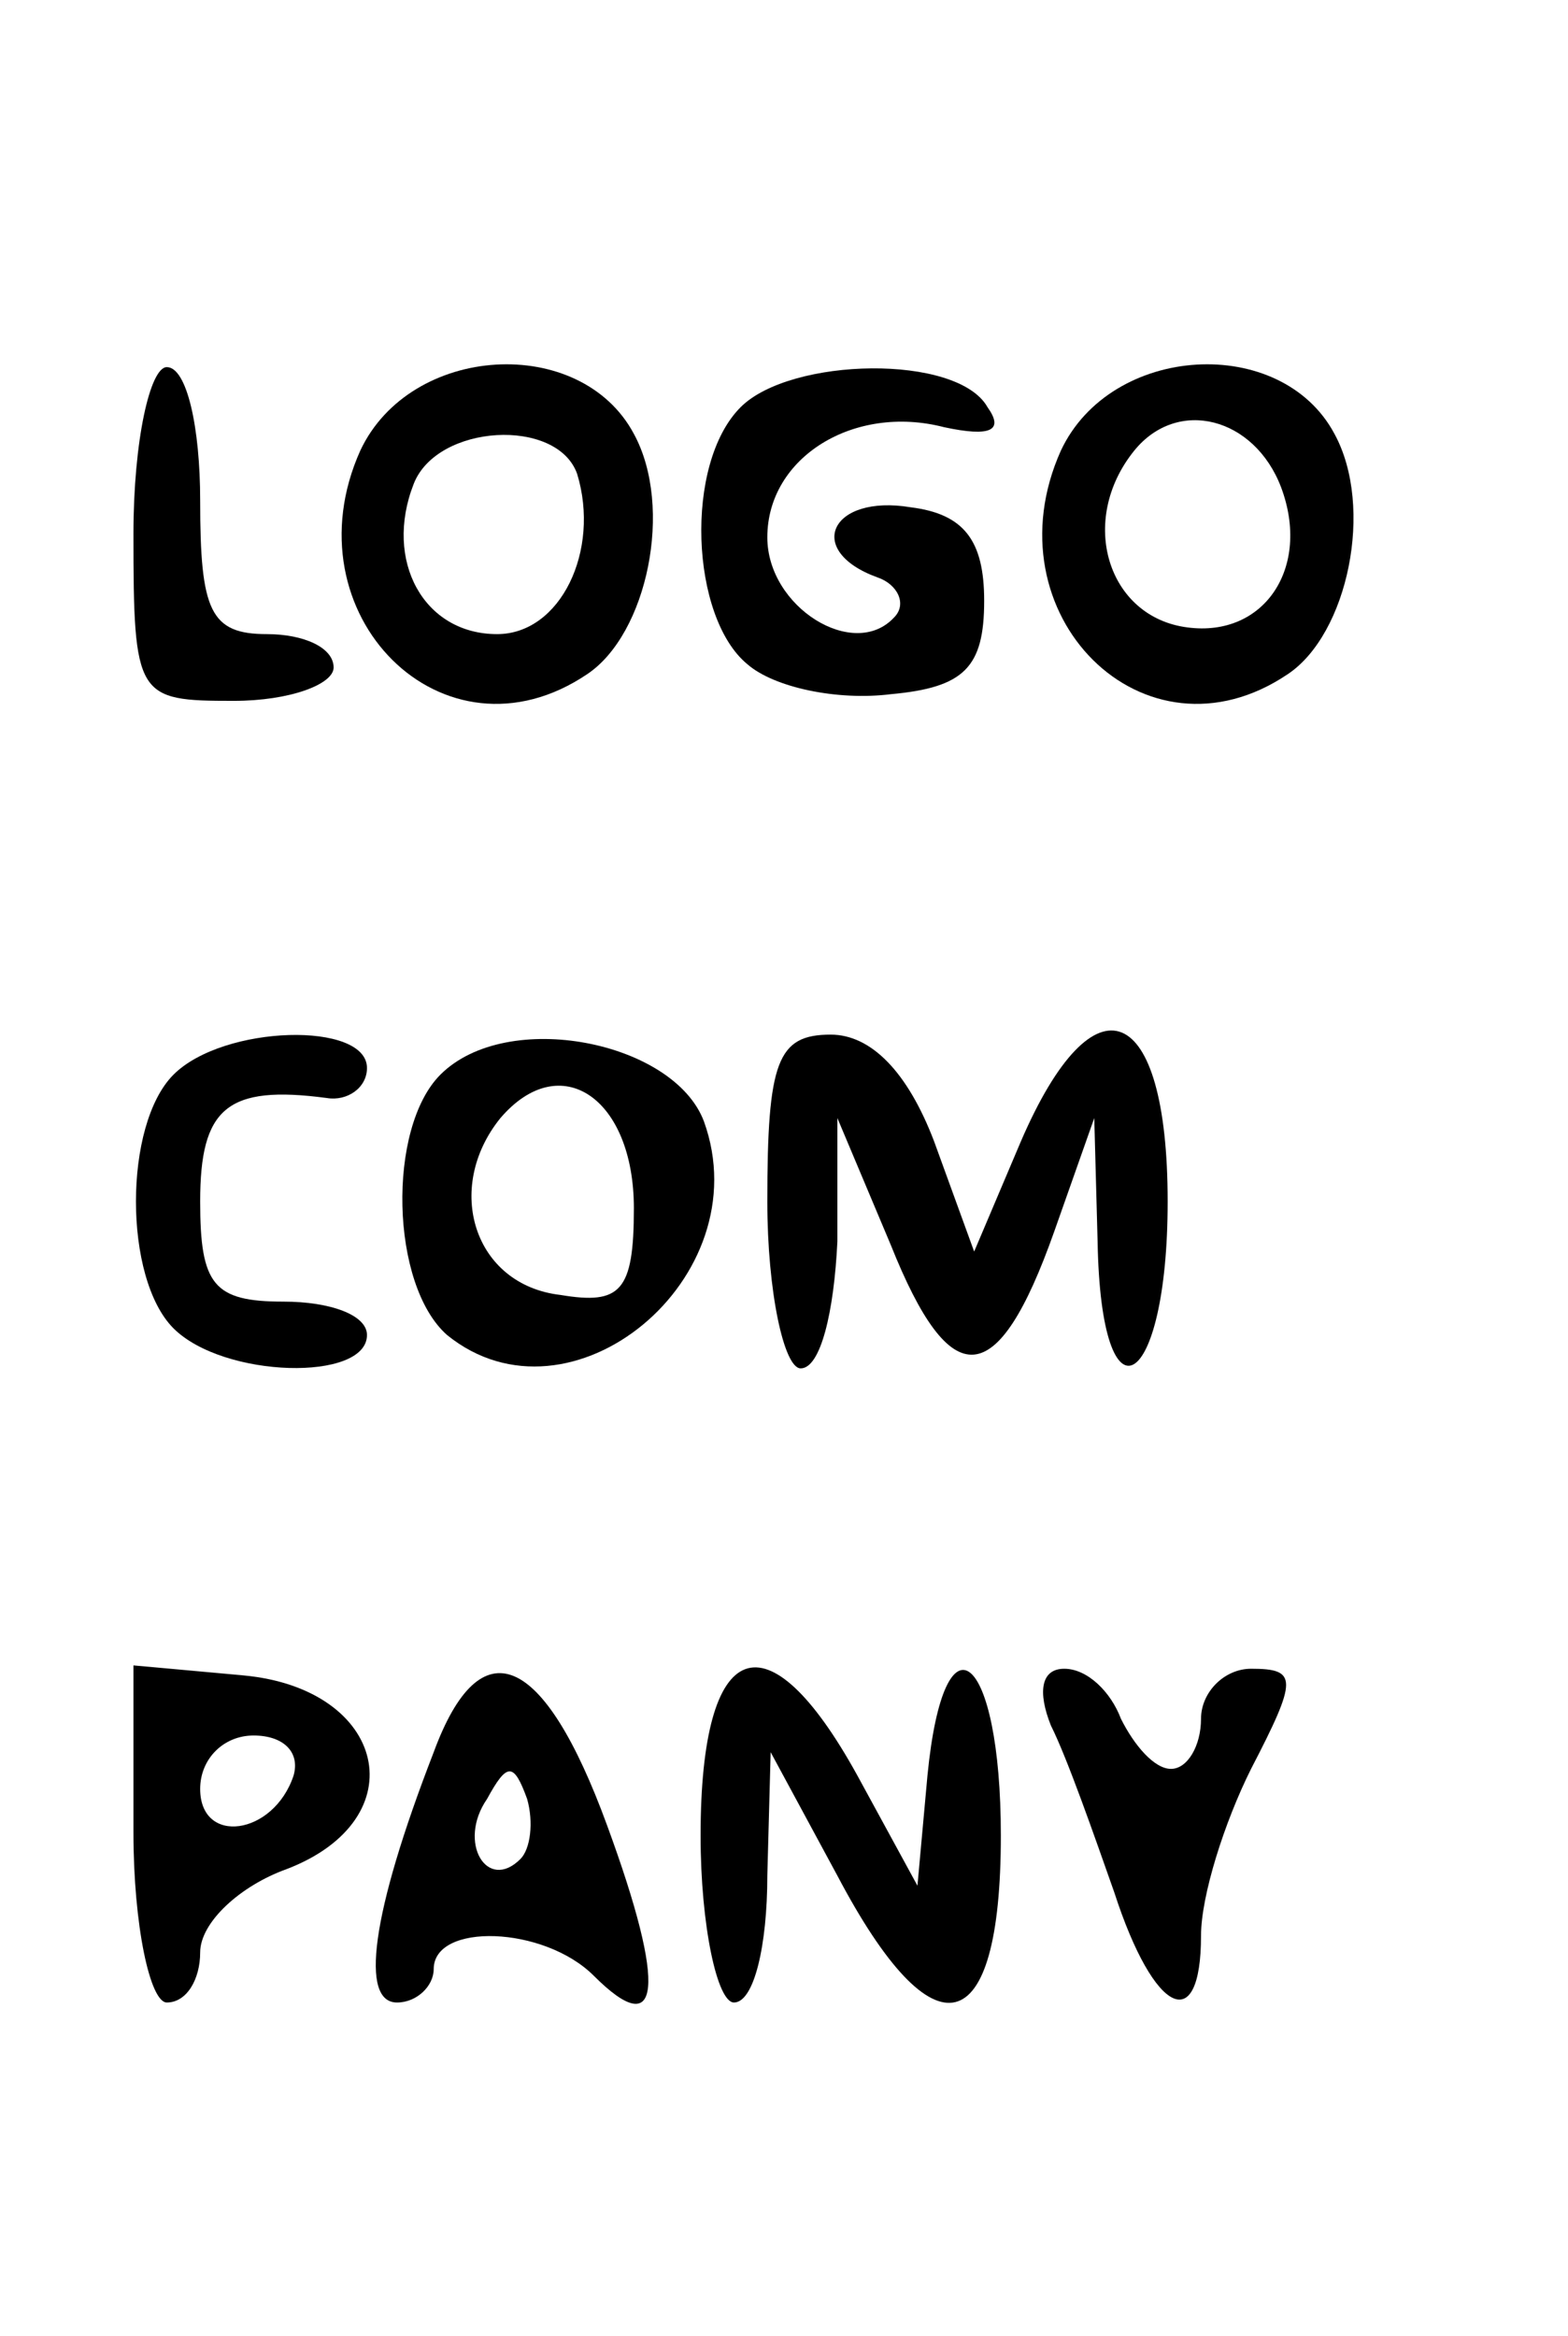 <?xml version="1.0" standalone="no"?>
<!DOCTYPE svg PUBLIC "-//W3C//DTD SVG 20010904//EN"
 "http://www.w3.org/TR/2001/REC-SVG-20010904/DTD/svg10.dtd">
<svg version="1.0" xmlns="http://www.w3.org/2000/svg"
 width="47pt" height="70pt" viewBox="0 0 47 70"
 preserveAspectRatio="xMidYMid meet">

<g transform="translate(0,70) scale(0.1,-0.1)"
fill="#000000" stroke="none">
<path d="M40 540 c0 -49 1 -50 30 -50 17 0 30 5 30 10 0 6 -9 10 -20 10 -17 0
-20 7 -20 40 0 22 -4 40 -10 40 -5 0 -10 -22 -10 -50z"/>
<path d="M108 565 c-22 -49 25 -96 68 -67 18 12 26 50 14 72 -16 30 -67 27
-82 -5z m65 -7 c7 -23 -5 -48 -24 -48 -22 0 -34 22 -25 45 7 18 43 20 49 3z"/>
<path d="M222 578 c-17 -17 -15 -63 2 -77 8 -7 27 -11 43 -9 22 2 28 8 28 28
0 18 -6 26 -22 28 -24 4 -32 -13 -10 -21 6 -2 9 -8 5 -12 -12 -13 -38 3 -38
24 0 24 26 40 53 33 14 -3 18 -1 13 6 -9 16 -59 15 -74 0z"/>
<path d="M318 565 c-22 -49 25 -96 68 -67 18 12 26 50 14 72 -16 30 -67 27
-82 -5z m66 -11 c9 -24 -5 -45 -28 -42 -24 3 -33 32 -16 53 13 16 36 10 44
-11z"/>
<path d="M52 378 c-15 -15 -15 -61 0 -76 15 -15 58 -16 58 -2 0 6 -11 10 -25
10 -21 0 -25 5 -25 30 0 28 8 35 38 31 6 -1 12 3 12 9 0 14 -43 13 -58 -2z"/>
<path d="M132 378 c-16 -16 -15 -63 2 -78 37 -30 94 17 77 64 -9 24 -59 34
-79 14z m58 -40 c0 -25 -4 -29 -22 -26 -26 3 -35 32 -18 53 18 21 40 6 40 -27z"/>
<path d="M230 340 c0 -27 5 -50 10 -50 6 0 10 17 11 38 l0 37 16 -38 c18 -45
32 -44 49 4 l12 34 1 -37 c1 -57 21 -45 21 12 0 60 -22 69 -44 18 l-14 -33
-12 33 c-8 21 -19 32 -31 32 -16 0 -19 -8 -19 -50z"/>
<path d="M40 151 c0 -28 5 -51 10 -51 6 0 10 7 10 15 0 9 12 20 26 25 39 15
30 54 -13 58 l-33 3 0 -50z m48 17 c-6 -18 -28 -21 -28 -4 0 9 7 16 16 16 9 0
14 -5 12 -12z"/>
<path d="M130 175 c-19 -49 -22 -75 -11 -75 6 0 11 5 11 10 0 14 33 13 48 -2
20 -20 22 -4 4 45 -19 52 -38 60 -52 22z m26 -32 c-10 -10 -19 5 -10 18 6 11
8 11 12 0 2 -7 1 -15 -2 -18z"/>
<path d="M210 150 c0 -27 5 -50 10 -50 6 0 10 17 10 38 l1 37 20 -37 c29 -55
49 -50 49 12 0 55 -17 69 -22 18 l-3 -33 -18 33 c-27 49 -47 42 -47 -18z"/>
<path d="M315 183 c5 -10 13 -33 19 -50 12 -37 26 -43 26 -13 0 12 7 34 15 50
14 27 14 30 0 30 -8 0 -15 -7 -15 -15 0 -8 -4 -15 -9 -15 -5 0 -11 7 -15 15
-3 8 -10 15 -17 15 -7 0 -8 -7 -4 -17z"/>
</g>
</svg>
